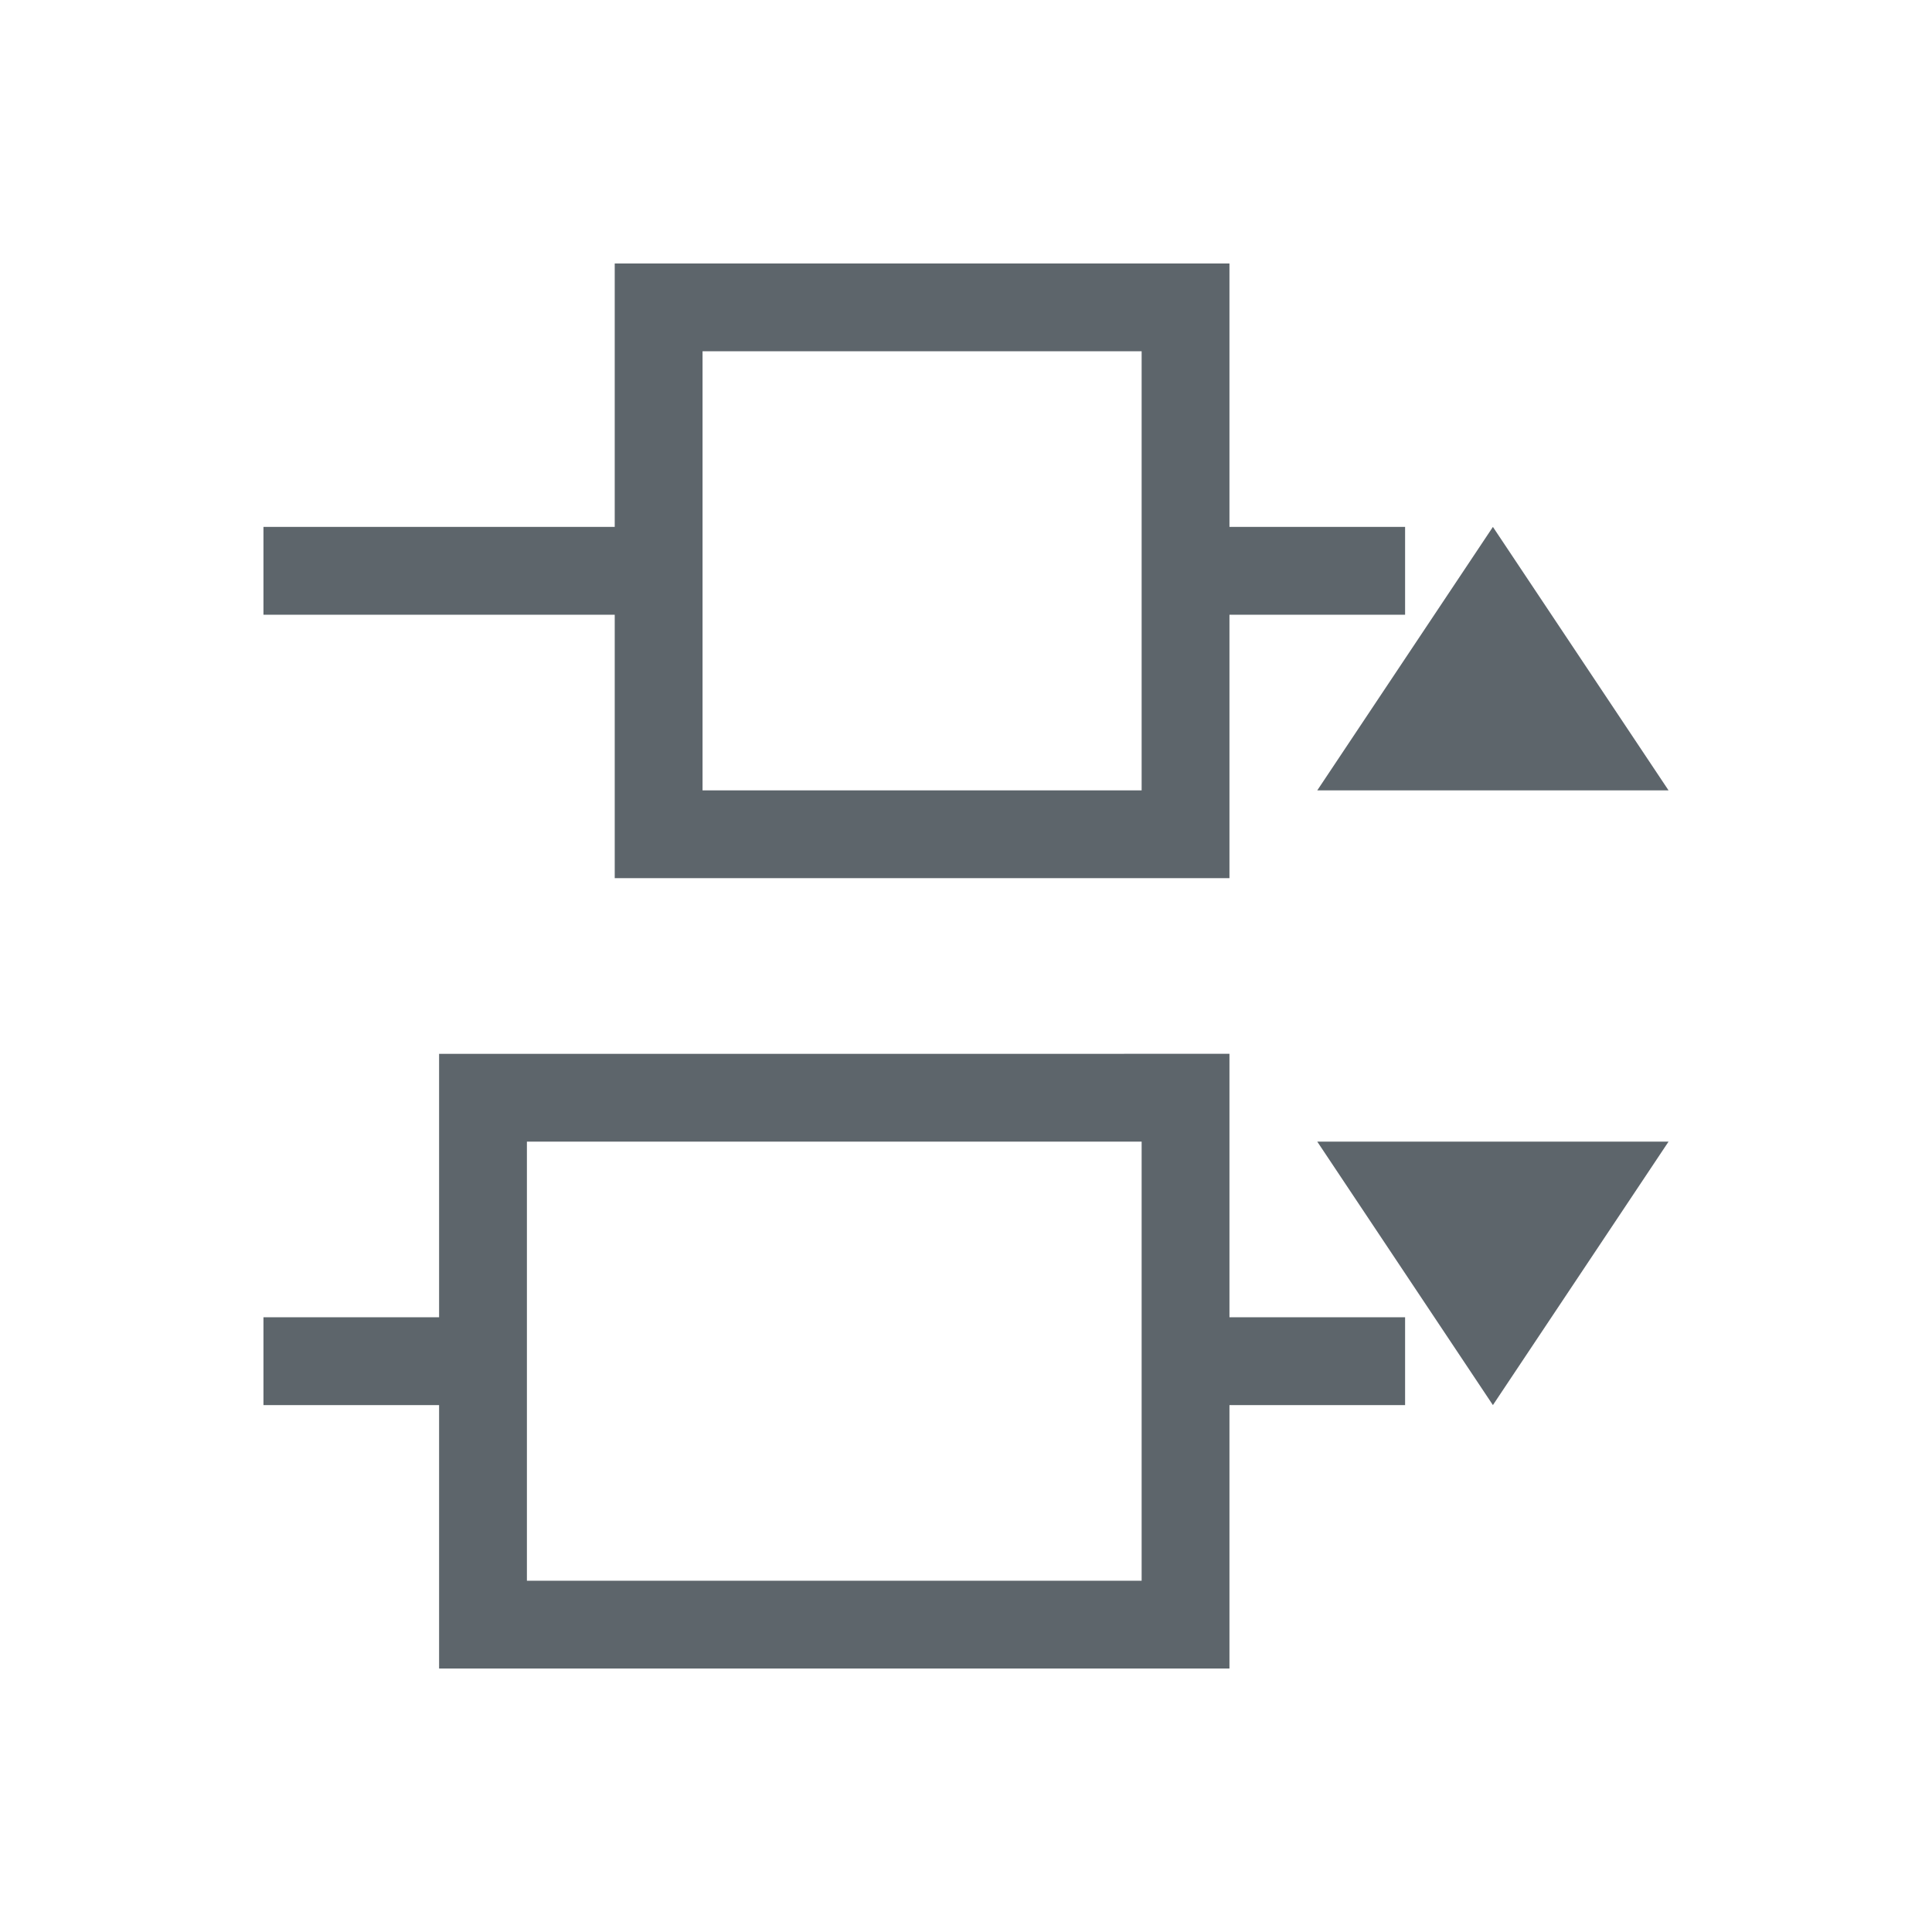 <svg xmlns="http://www.w3.org/2000/svg" viewBox="0 0 22 22"><path d="M19 9l-2-3-2 3h4m0 4h-4l2 3 2-3m-3-7h-2V3H7v3H3v1h4v3h7V7h2V6m0 9h-2v-3H5v3H3v1h2v3h9v-3h2v-1M13 4v5H8V4h5m0 9v5H6v-5h7" color="#5d656b" fill="currentColor"/></svg>